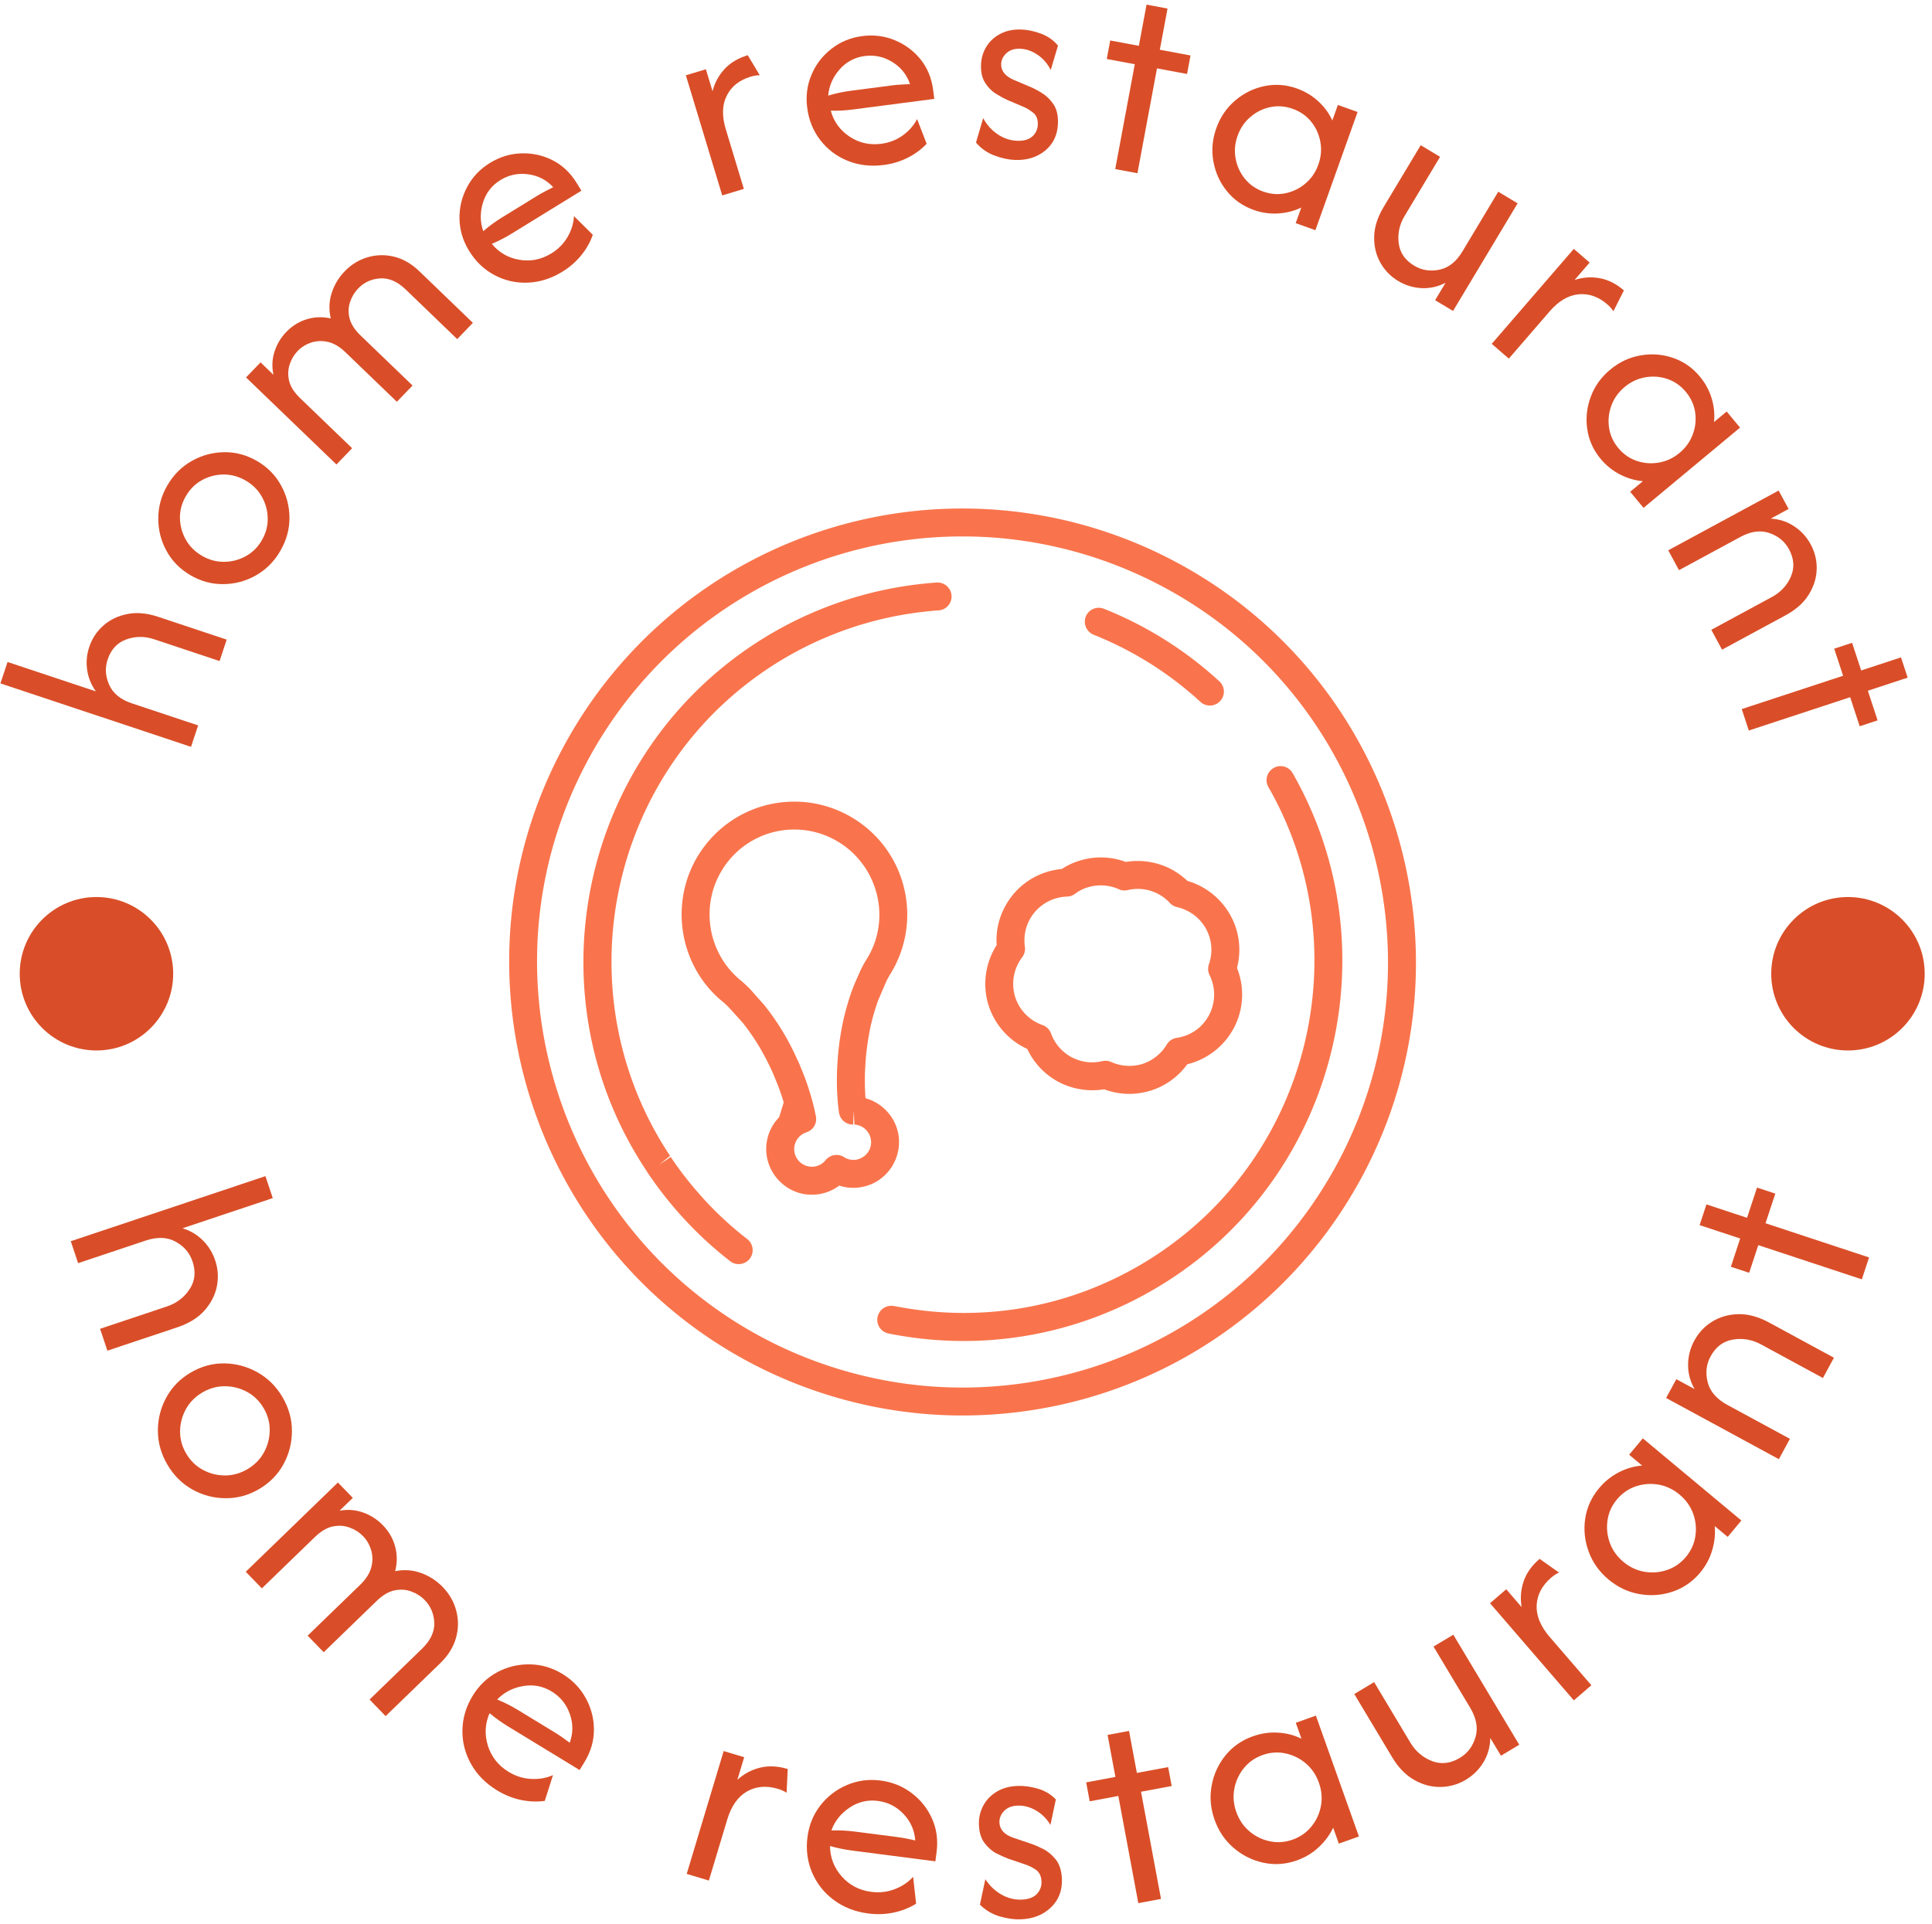 <svg xmlns="http://www.w3.org/2000/svg" version="1.1" xmlns:xlink="http://www.w3.org/1999/xlink" xmlns:svgjs="http://svgjs.dev/svgjs" width="2000" height="1992" viewBox="0 0 2000 1992"><g transform="matrix(1,0,0,1,-3.559,0)"><svg viewBox="0 0 281 280" data-background-color="#efefef" preserveAspectRatio="xMidYMid meet" height="1992" width="2000" xmlns="http://www.w3.org/2000/svg" xmlns:xlink="http://www.w3.org/1999/xlink"><g id="tight-bounds" transform="matrix(1,0,0,1,0.5,0)"><svg viewBox="0 0 280 280" height="280" width="280"><g><svg viewBox="0 0 280 280" height="280" width="280"><g><svg viewBox="0 0 280 280" height="280" width="280"><g id="textblocktransform"><svg viewBox="0 0 280 280" height="280" width="280" id="textblock"><g><svg viewBox="0 0 280 280" height="280" width="280"><g transform="matrix(1,0,0,1,74.028,74.003)"><svg viewBox="0 0 131.945 131.993" height="131.993" width="131.945"><g id="icon-0"><svg xmlns="http://www.w3.org/2000/svg" xmlns:xlink="http://www.w3.org/1999/xlink" version="1.1" x="0" y="0" viewBox="0.018 -0 99.963 100" enable-background="new 0 0 100 100" xml:space="preserve" id="jxe-0" width="131.945" height="131.993" class="icon-jxe-0" data-fill-palette-color="accent"><g fill="#f9744c" data-fill-palette-color="accent"><path d="M73.428 5.851A49.933 49.933 0 0 0 5.846 26.566C-7.075 50.918 2.212 81.241 26.562 94.161 33.768 97.979 41.848 100 49.953 100 68.526 100 85.462 89.826 94.157 73.444 107.077 49.095 97.778 18.77 73.428 5.851M28.003 91.439C5.156 79.307-3.564 50.855 8.556 28.008A46.87 46.87 0 0 1 50.039 3.079C57.638 3.079 65.224 4.975 71.987 8.571 94.836 20.69 103.556 49.143 91.435 71.991 83.269 87.375 67.38 96.921 49.953 96.921 42.353 96.921 34.766 95.024 28.003 91.439" fill="#f9744c" data-fill-palette-color="accent"></path><path d="M86.386 29.178A1.52 1.52 0 0 0 84.291 28.612 1.54 1.54 0 0 0 83.711 30.707C83.823 30.916 83.947 31.113 84.058 31.322 93.64 48.787 88.258 70.994 71.618 82.13 63.18 87.783 53.094 89.876 43.13 88.054 42.896 88.016 42.674 87.981 42.44 87.93A1.56 1.56 0 0 0 40.629 89.137C40.457 89.975 40.999 90.787 41.836 90.961 44.607 91.514 47.378 91.786 50.138 91.786 58.342 91.786 66.358 89.358 73.342 84.691 91.508 72.521 97.236 48.135 86.386 29.178" fill="#f9744c" data-fill-palette-color="accent"></path><path d="M25.799 80.183A37.3 37.3 0 0 1 20.909 75.501 37 37 0 0 1 17.83 71.498L16.549 72.361 17.756 71.375C5.969 53.639 10.772 29.561 28.459 17.71A38.84 38.84 0 0 1 46.762 11.281C46.959 11.256 47.157 11.244 47.354 11.231A1.523 1.523 0 0 0 48.782 9.593 1.54 1.54 0 0 0 47.144 8.164 41.8 41.8 0 0 0 26.747 15.147C7.656 27.946 2.458 53.935 15.133 72.989A4 4 0 0 1 15.268 73.211 42 42 0 0 0 18.594 77.534 41 41 0 0 0 24.383 82.989C24.654 83.212 24.987 83.309 25.32 83.309 25.788 83.309 26.231 83.1 26.539 82.718A1.556 1.556 0 0 0 26.268 80.551 16 16 0 0 1 25.799 80.183" fill="#f9744c" data-fill-palette-color="accent"></path><path d="M64.449 13.917A38.6 38.6 0 0 1 76.223 21.32C76.518 21.591 76.901 21.725 77.27 21.725 77.69 21.725 78.096 21.554 78.404 21.221A1.53 1.53 0 0 0 78.305 19.052 41.5 41.5 0 0 0 65.594 11.059 1.54 1.54 0 0 0 63.585 11.91C63.278 12.71 63.66 13.597 64.449 13.917" fill="#f9744c" data-fill-palette-color="accent"></path></g><path d="M42.932 69.048C42.612 67.089 41.134 65.525 39.299 65.02 39.275 64.639 39.25 64.257 39.237 63.875A36 36 0 0 1 39.237 62.261C39.262 61.696 39.299 61.127 39.336 60.562 39.447 59.378 39.62 58.246 39.841 57.187 40.062 56.189 40.358 55.155 40.703 54.207L41.627 52.063C41.75 51.817 41.861 51.632 41.935 51.497 41.935 51.484 42.058 51.287 42.071 51.274 45.322 45.955 44.115 39.143 39.472 35.251 39.004 34.856 38.512 34.5 37.97 34.167A12.4 12.4 0 0 0 31.466 32.319C27.106 32.319 23.14 34.548 20.849 38.257 17.634 43.517 18.78 50.426 23.485 54.319A1 1 0 0 0 23.608 54.418L23.707 54.504C23.818 54.615 23.99 54.762 24.2 54.971L25.752 56.684C26.368 57.459 26.983 58.334 27.525 59.234A28 28 0 0 1 29.089 62.251C29.31 62.78 29.532 63.311 29.73 63.828 29.926 64.358 30.099 64.862 30.247 65.368 30.259 65.405 30.271 65.429 30.284 65.467L29.78 67.116A5 5 0 0 0 28.425 71.453C28.425 71.476 28.437 71.501 28.437 71.526 28.832 73.681 30.617 75.369 32.797 75.628 32.994 75.64 33.192 75.653 33.388 75.653 33.659 75.653 33.93 75.639 34.201 75.591A5 5 0 0 0 36.406 74.654 5.04 5.04 0 0 0 38.796 74.828 5.2 5.2 0 0 0 40.138 74.408 5.07 5.07 0 0 0 42.932 69.048M38.805 71.622A1.8 1.8 0 0 1 38.288 71.794C37.808 71.868 37.328 71.77 36.933 71.511A1.556 1.556 0 0 0 34.901 71.845C34.606 72.225 34.174 72.473 33.707 72.546 33.522 72.583 33.337 72.583 33.153 72.558A1.943 1.943 0 0 1 32.66 68.826L32.783 68.778A1.53 1.53 0 0 0 33.829 67.015 23 23 0 0 0 33.189 64.467 29 29 0 0 0 32.61 62.741 68 68 0 0 0 31.908 61.016C31.859 60.893 31.797 60.783 31.736 60.672V60.66A28 28 0 0 0 30.159 57.641 28 28 0 0 0 28.139 54.746L26.575 52.985 26.341 52.752A14 14 0 0 0 25.737 52.196L25.478 51.975C21.918 49.018 21.057 43.822 23.483 39.868A9.3 9.3 0 0 1 31.464 35.396C33.189 35.396 34.876 35.876 36.354 36.788A9 9 0 0 1 38.46 38.562C41.121 41.568 41.649 46.063 39.482 49.598 39.47 49.621 39.396 49.733 39.383 49.758L39.284 49.917C39.185 50.091 39.038 50.348 38.89 50.644 38.828 50.755 38.779 50.866 38.717 50.99L38.138 52.307C38.126 52.32 38.089 52.43 38.076 52.455L37.805 53.144A29 29 0 0 0 36.832 56.532 31 31 0 0 0 36.266 60.3 50 50 0 0 0 36.155 62.16C36.143 62.775 36.143 63.38 36.155 63.959 36.193 64.846 36.254 65.732 36.377 66.595 36.487 67.37 37.153 67.937 37.941 67.925L38.003 66.385 38.077 67.925C38.976 67.975 39.74 68.652 39.888 69.55A1.925 1.925 0 0 1 38.805 71.622" fill="#f9744c" data-fill-palette-color="accent"></path><path d="M57.133 59.588A7.9 7.9 0 0 0 60.925 63.394 8.05 8.05 0 0 0 65.607 64.035 8 8 0 0 0 68.39 64.541C69.167 64.541 69.942 64.417 70.694 64.195A7.9 7.9 0 0 0 74.77 61.277 7.95 7.95 0 0 0 79.894 57.298 7.88 7.88 0 0 0 80.252 50.658 7.9 7.9 0 0 0 80.165 46.346 7.95 7.95 0 0 0 76.507 41.79 7.7 7.7 0 0 0 74.795 41.063 8.6 8.6 0 0 0 73.021 39.781 7.98 7.98 0 0 0 67.996 38.968 7.86 7.86 0 0 0 62.923 38.822 7.5 7.5 0 0 0 60.94 39.746 7.88 7.88 0 0 0 54.67 43.909 7.75 7.75 0 0 0 53.759 48.135 7.95 7.95 0 0 0 52.848 54.724 7.95 7.95 0 0 0 57.133 59.588M57.379 45.35A4.87 4.87 0 0 1 61.505 42.788C61.825 42.788 62.121 42.677 62.38 42.493A4.4 4.4 0 0 1 63.82 41.765 4.83 4.83 0 0 1 67.22 41.975C67.528 42.122 67.872 42.146 68.204 42.073A4.79 4.79 0 0 1 72.861 43.502C73.07 43.725 73.352 43.884 73.647 43.946 74.005 44.033 74.362 44.155 74.683 44.315A4.8 4.8 0 0 1 77.157 50.251C77.021 50.646 77.047 51.076 77.231 51.447A4.84 4.84 0 0 1 77.17 55.856C76.455 57.222 75.149 58.134 73.609 58.368A1.52 1.52 0 0 0 72.512 59.096 4.88 4.88 0 0 1 69.791 61.251 4.9 4.9 0 0 1 66.392 61.028 1.4 1.4 0 0 0 65.763 60.893 2 2 0 0 0 65.406 60.929 4.74 4.74 0 0 1 62.783 60.819 6 6 0 0 1 62.019 60.499 4.85 4.85 0 0 1 59.752 57.876 1.57 1.57 0 0 0 58.816 56.952 4.82 4.82 0 0 1 55.786 53.811 4.85 4.85 0 0 1 56.574 49.476C56.821 49.143 56.931 48.724 56.87 48.318A4.88 4.88 0 0 1 57.379 45.35" fill="#f9744c" data-fill-palette-color="accent"></path></svg></g></svg></g><g id="text-0"><path d="M28.77 105.567l-1.038 3.119-27.732-9.23 1.038-3.118 12.849 4.276c-0.683-0.959-1.104-1.998-1.265-3.118-0.165-1.128-0.065-2.239 0.299-3.332v0c0.411-1.235 1.095-2.275 2.052-3.123 0.957-0.847 2.117-1.406 3.479-1.677 1.364-0.278 2.865-0.144 4.503 0.401v0l9.97 3.318-1.038 3.119-9.538-3.175c-1.363-0.454-2.705-0.445-4.027 0.025-1.322 0.47-2.229 1.447-2.723 2.93v0c-0.405 1.215-0.327 2.446 0.232 3.691 0.553 1.243 1.658 2.14 3.314 2.691v0z" fill="#d94e28" data-fill-palette-color="primary"></path><path d="M40.712 80.202v0c-0.891 1.525-2.072 2.706-3.543 3.54-1.477 0.832-3.055 1.253-4.732 1.265-1.675 0.021-3.267-0.409-4.775-1.289v0c-1.525-0.891-2.688-2.069-3.487-3.535-0.808-1.464-1.21-3.041-1.206-4.733-0.002-1.695 0.443-3.306 1.334-4.831v0c0.901-1.543 2.087-2.724 3.557-3.545 1.465-0.823 3.035-1.246 4.71-1.266 1.67-0.024 3.267 0.409 4.792 1.299v0c1.508 0.881 2.664 2.056 3.469 3.525 0.811 1.473 1.22 3.051 1.229 4.735 0.003 1.68-0.447 3.292-1.348 4.835zM38.031 78.636v0c0.595-1.019 0.882-2.085 0.861-3.198-0.018-1.119-0.3-2.166-0.847-3.142-0.547-0.975-1.327-1.759-2.34-2.35v0c-1.019-0.595-2.087-0.891-3.206-0.889-1.118 0.003-2.169 0.271-3.153 0.806-0.974 0.532-1.759 1.307-2.354 2.326v0c-0.595 1.019-0.885 2.083-0.869 3.194 0.018 1.119 0.3 2.166 0.847 3.141 0.547 0.975 1.33 1.76 2.349 2.356v0c1.013 0.592 2.079 0.886 3.197 0.883 1.118-0.003 2.169-0.271 3.153-0.806 0.98-0.529 1.768-1.302 2.362-2.321z" fill="#d94e28" data-fill-palette-color="primary"></path><path d="M51.176 65.23l-2.28 2.367-13.157-12.669 2.112-2.193 1.879 1.81c-0.251-1.168-0.198-2.297 0.158-3.386 0.351-1.084 0.92-2.034 1.706-2.85v0c0.861-0.894 1.857-1.511 2.99-1.852 1.138-0.346 2.298-0.384 3.482-0.116v0c-0.296-1.277-0.25-2.511 0.137-3.7 0.383-1.195 1.009-2.243 1.879-3.147v0c0.959-0.996 2.071-1.679 3.337-2.051 1.261-0.377 2.548-0.406 3.861-0.088 1.313 0.319 2.539 1.027 3.681 2.127v0l7.787 7.499-2.28 2.368-7.503-7.226c-1.2-1.155-2.438-1.692-3.714-1.611-1.272 0.086-2.338 0.576-3.198 1.47v0c-0.533 0.554-0.926 1.21-1.179 1.967-0.253 0.758-0.276 1.555-0.069 2.391 0.216 0.835 0.747 1.66 1.591 2.473v0l7.569 7.289-2.279 2.367-7.504-7.225c-0.83-0.8-1.677-1.296-2.539-1.49-0.857-0.189-1.672-0.154-2.444 0.103-0.768 0.262-1.418 0.67-1.951 1.224v0c-0.524 0.544-0.91 1.193-1.157 1.946-0.253 0.758-0.281 1.56-0.084 2.405 0.207 0.845 0.74 1.681 1.6 2.509v0z" fill="#d94e28" data-fill-palette-color="primary"></path><path d="M81.78 39.533v0c-1.625 1-3.303 1.534-5.035 1.603-1.741 0.066-3.361-0.302-4.861-1.105-1.505-0.799-2.732-1.968-3.678-3.507v0c-0.905-1.47-1.373-3.022-1.406-4.657-0.036-1.64 0.332-3.185 1.102-4.634 0.762-1.451 1.869-2.623 3.322-3.517v0c1.435-0.884 2.958-1.349 4.567-1.398 1.615-0.052 3.135 0.283 4.561 1.005 1.42 0.725 2.583 1.823 3.487 3.292v0l0.7 1.137-10.163 6.256c-0.448 0.276-0.918 0.541-1.41 0.796-0.486 0.252-0.975 0.481-1.464 0.688v0c1.041 1.267 2.379 2.039 4.014 2.315 1.638 0.282 3.192-0.029 4.662-0.934v0c0.988-0.608 1.766-1.396 2.334-2.362 0.571-0.977 0.886-1.994 0.947-3.054v0l2.737 2.71c-0.366 1.065-0.926 2.058-1.68 2.982-0.75 0.929-1.662 1.724-2.736 2.384zM70.258 33.645v0c0.835-0.728 1.729-1.385 2.682-1.971v0l5.159-3.176c0.379-0.233 0.764-0.45 1.154-0.651 0.387-0.207 0.781-0.41 1.182-0.608v0c-0.987-1.063-2.208-1.689-3.663-1.879-1.449-0.193-2.788 0.089-4.016 0.845v0c-1.263 0.778-2.113 1.879-2.55 3.304-0.431 1.421-0.414 2.8 0.052 4.136z" fill="#d94e28" data-fill-palette-color="primary"></path><path d="M108.175 27.489l-3.146 0.953-5.292-17.482 2.914-0.882 0.97 3.204c0.307-1.22 0.884-2.293 1.731-3.218 0.847-0.926 1.977-1.602 3.39-2.03v0l1.749 2.915c-0.409-0.003-0.856 0.069-1.34 0.216v0c-1.633 0.494-2.785 1.41-3.459 2.748-0.679 1.34-0.728 2.971-0.145 4.894v0z" fill="#d94e28" data-fill-palette-color="primary"></path><path d="M128.544 24.007v0c-1.892 0.247-3.642 0.047-5.249-0.601-1.615-0.653-2.942-1.653-3.981-2.999-1.046-1.346-1.686-2.915-1.919-4.707v0c-0.223-1.712-0.015-3.32 0.625-4.824 0.639-1.511 1.607-2.77 2.904-3.775 1.289-1.011 2.78-1.627 4.471-1.848v0c1.671-0.218 3.251-0.019 4.739 0.596 1.494 0.614 2.744 1.543 3.749 2.785 0.998 1.243 1.609 2.721 1.832 4.432v0l0.173 1.324-11.834 1.543c-0.521 0.068-1.059 0.118-1.612 0.149-0.547 0.03-1.086 0.04-1.618 0.028v0c0.431 1.582 1.335 2.835 2.713 3.756 1.379 0.928 2.924 1.281 4.636 1.058v0c1.15-0.15 2.182-0.55 3.097-1.199 0.921-0.657 1.626-1.456 2.115-2.398v0l1.386 3.593c-0.77 0.821-1.688 1.498-2.754 2.032-1.065 0.54-2.223 0.892-3.473 1.055zM120.446 13.915v0c1.06-0.322 2.144-0.555 3.254-0.699v0l6.007-0.784c0.441-0.058 0.881-0.098 1.32-0.121 0.438-0.03 0.88-0.054 1.327-0.071v0c-0.465-1.374-1.322-2.445-2.571-3.214-1.243-0.769-2.579-1.061-4.01-0.874v0c-1.471 0.192-2.698 0.848-3.68 1.969-0.976 1.12-1.525 2.385-1.647 3.794z" fill="#d94e28" data-fill-palette-color="primary"></path><path d="M147.616 23.279v0c-0.936-0.036-1.93-0.252-2.981-0.65-1.051-0.391-1.945-1.018-2.682-1.883v0l1.046-3.553c0.53 0.978 1.232 1.761 2.107 2.347 0.868 0.593 1.811 0.909 2.828 0.947v0c0.97 0.037 1.71-0.175 2.221-0.634 0.503-0.453 0.768-1.027 0.794-1.721v0c0.03-0.788-0.208-1.374-0.713-1.757-0.505-0.39-0.957-0.664-1.355-0.821v0l-2.431-1.033c-0.438-0.199-0.963-0.489-1.576-0.87-0.62-0.374-1.15-0.907-1.589-1.599-0.44-0.685-0.639-1.566-0.598-2.644v0c0.037-0.97 0.303-1.854 0.799-2.651 0.496-0.791 1.18-1.409 2.054-1.855 0.867-0.446 1.88-0.647 3.039-0.603v0c0.91 0.035 1.857 0.236 2.841 0.603 0.978 0.361 1.8 0.939 2.465 1.733v0l-1.056 3.553c-0.451-0.908-1.081-1.64-1.89-2.197-0.815-0.564-1.668-0.863-2.557-0.897v0c-0.835-0.032-1.498 0.179-1.987 0.633-0.496 0.447-0.756 0.973-0.779 1.58v0c-0.018 0.485 0.127 0.929 0.435 1.332 0.309 0.396 0.782 0.728 1.42 0.995v0l2.43 1.034c0.445 0.179 0.988 0.466 1.627 0.861 0.646 0.389 1.213 0.937 1.699 1.643 0.479 0.713 0.696 1.656 0.651 2.829v0c-0.062 1.644-0.686 2.953-1.869 3.926-1.184 0.967-2.648 1.418-4.393 1.352z" fill="#d94e28" data-fill-palette-color="primary"></path><path d="M165.446 25.21l-3.231-0.602 2.846-15.261-4.076-0.76 0.503-2.695 4.165 0.777 1.119-5.995 3.052 0.57-1.119 5.995 4.464 0.832-0.502 2.694-4.375-0.815z" fill="#d94e28" data-fill-palette-color="primary"></path><path d="M182.344 30.545v0c-1.568-0.56-2.862-1.469-3.88-2.727-1.019-1.258-1.673-2.694-1.963-4.308-0.299-1.61-0.158-3.228 0.421-4.854v0c0.58-1.626 1.497-2.97 2.75-4.033 1.246-1.066 2.662-1.763 4.247-2.093 1.585-0.329 3.162-0.214 4.73 0.346v0c1.181 0.421 2.216 1.041 3.106 1.86 0.885 0.81 1.569 1.741 2.052 2.794v0l0.806-2.258 2.867 1.023-6.139 17.203-2.867-1.023 0.809-2.267c-1.036 0.496-2.154 0.781-3.354 0.854-1.209 0.077-2.404-0.095-3.585-0.517zM183.747 27.878v0c1.092 0.39 2.18 0.47 3.264 0.241 1.084-0.229 2.048-0.704 2.893-1.427 0.851-0.72 1.474-1.632 1.868-2.737v0c0.397-1.111 0.493-2.215 0.29-3.311-0.197-1.094-0.642-2.072-1.336-2.936-0.696-0.857-1.591-1.48-2.683-1.87v0c-1.092-0.39-2.179-0.473-3.261-0.251-1.084 0.229-2.048 0.704-2.893 1.427-0.851 0.72-1.475 1.636-1.871 2.747v0c-0.394 1.105-0.49 2.205-0.287 3.301 0.197 1.094 0.642 2.072 1.336 2.936 0.694 0.863 1.587 1.49 2.68 1.88z" fill="#d94e28" data-fill-palette-color="primary"></path><path d="M203.37 40.881v0c-1.093-0.655-1.954-1.546-2.585-2.671-0.625-1.122-0.922-2.381-0.894-3.779 0.038-1.4 0.496-2.832 1.373-4.295v0l5.4-9.002 2.819 1.69-5.166 8.612c-0.742 1.237-1.028 2.552-0.856 3.945 0.171 1.392 0.928 2.491 2.269 3.295v0c1.093 0.655 2.31 0.847 3.653 0.575 1.337-0.275 2.454-1.162 3.352-2.659v0l5.213-8.691 2.818 1.691-9.395 15.663-2.61-1.565 1.519-2.533c-1.133 0.578-2.302 0.836-3.507 0.774-1.205-0.062-2.339-0.412-3.403-1.05z" fill="#d94e28" data-fill-palette-color="primary"></path><path d="M219.488 52.189l-2.487-2.149 11.941-13.82 2.304 1.99-2.189 2.533c1.195-0.393 2.41-0.479 3.645-0.259 1.235 0.221 2.411 0.814 3.529 1.779v0l-1.529 3.037c-0.217-0.347-0.516-0.687-0.898-1.017v0c-1.291-1.115-2.681-1.599-4.172-1.453-1.495 0.143-2.9 0.974-4.213 2.495v0z" fill="#d94e28" data-fill-palette-color="primary"></path><path d="M232.85 66.784v0c-1.065-1.281-1.715-2.722-1.95-4.323-0.236-1.602-0.067-3.171 0.505-4.708 0.563-1.538 1.508-2.858 2.835-3.962v0c1.327-1.104 2.801-1.794 4.42-2.071 1.615-0.282 3.189-0.161 4.721 0.363 1.532 0.524 2.83 1.426 3.894 2.707v0c0.802 0.964 1.377 2.025 1.726 3.182 0.349 1.148 0.464 2.298 0.343 3.45v0l1.843-1.533 1.946 2.341-14.044 11.678-1.946-2.341 1.85-1.539c-1.145-0.101-2.252-0.425-3.321-0.974-1.079-0.549-2.02-1.306-2.822-2.27zM235.416 65.203v0c0.741 0.892 1.637 1.515 2.686 1.87 1.049 0.355 2.121 0.437 3.216 0.246 1.099-0.186 2.1-0.654 3.002-1.404v0c0.907-0.754 1.553-1.655 1.936-2.702 0.388-1.042 0.503-2.111 0.346-3.207-0.163-1.092-0.615-2.084-1.357-2.976v0c-0.741-0.892-1.634-1.517-2.678-1.876-1.049-0.355-2.121-0.437-3.216-0.246-1.099 0.186-2.102 0.656-3.01 1.411v0c-0.902 0.75-1.545 1.648-1.928 2.695-0.388 1.042-0.503 2.111-0.346 3.207 0.158 1.097 0.607 2.091 1.349 2.982z" fill="#d94e28" data-fill-palette-color="primary"></path><path d="M244.249 82.976l-1.565-2.89 16.063-8.695 1.449 2.677-2.597 1.406c1.266 0.073 2.404 0.447 3.412 1.12 1.011 0.664 1.81 1.539 2.398 2.624v0c0.619 1.144 0.911 2.355 0.874 3.632-0.037 1.277-0.422 2.506-1.157 3.685-0.731 1.185-1.855 2.189-3.373 3.01v0l-9.241 5.002-1.564-2.89 8.84-4.786c1.263-0.684 2.175-1.668 2.737-2.953 0.562-1.285 0.47-2.616-0.274-3.991v0c-0.61-1.127-1.56-1.912-2.851-2.356-1.285-0.447-2.695-0.255-4.23 0.577v0z" fill="#d94e28" data-fill-palette-color="primary"></path><path d="M254.405 106.314l-1.026-3.123 14.747-4.849-1.295-3.939 2.603-0.856 1.324 4.026 5.793-1.905 0.97 2.949-5.793 1.905 1.418 4.314-2.604 0.856-1.389-4.227z" fill="#d94e28" data-fill-palette-color="primary"></path><path d="M2.808 141.71c0-6.166 4.999-11.165 11.165-11.165 6.166 0 11.165 4.999 11.165 11.165 0 6.166-4.999 11.165-11.165 11.165-6.166 0-11.165-4.999-11.165-11.165z" fill="#d94e28" data-fill-palette-color="primary"></path><path d="M257.67 141.71c0-6.166 4.999-11.165 11.165-11.165 6.166 0 11.165 4.999 11.165 11.165 0 6.166-4.999 11.165-11.165 11.165-6.166 0-11.165-4.999-11.165-11.165z" fill="#d94e28" data-fill-palette-color="primary"></path></g><g id="text-1"><path d="M11.305 183.828l-1.068-3.194 28.323-9.47 1.068 3.194-13.13 4.39c1.15 0.355 2.135 0.943 2.956 1.763 0.822 0.82 1.419 1.79 1.794 2.908v0c0.421 1.26 0.501 2.53 0.24 3.812-0.263 1.275-0.868 2.444-1.813 3.507-0.948 1.056-2.259 1.864-3.935 2.425v0l-10.176 3.402-1.065-3.184 9.735-3.255c1.394-0.466 2.488-1.298 3.282-2.494 0.796-1.19 0.941-2.543 0.435-4.059v0c-0.415-1.24-1.232-2.197-2.453-2.87-1.22-0.673-2.678-0.726-4.372-0.159v0z" fill="#d94e28" data-fill-palette-color="secondary"></path><path d="M24.288 213.139v0c-0.911-1.553-1.37-3.195-1.376-4.926-0.004-1.725 0.408-3.342 1.235-4.851 0.821-1.505 2.002-2.71 3.543-3.614v0c1.553-0.911 3.184-1.355 4.892-1.333 1.709 0.022 3.315 0.455 4.82 1.3 1.513 0.848 2.725 2.048 3.636 3.601v0c0.924 1.576 1.384 3.226 1.378 4.949 0 1.719-0.409 3.327-1.228 4.823-0.815 1.502-1.999 2.708-3.552 3.619v0c-1.541 0.904-3.169 1.347-4.884 1.329-1.717-0.009-3.326-0.433-4.826-1.273-1.501-0.839-2.713-2.047-3.638-3.624zM27.027 211.533v0c0.611 1.041 1.417 1.83 2.421 2.367 1.001 0.547 2.072 0.821 3.214 0.823 1.142 0.002 2.234-0.302 3.275-0.912v0c1.035-0.607 1.831-1.41 2.387-2.408 0.556-0.998 0.842-2.069 0.859-3.212 0.021-1.138-0.274-2.227-0.885-3.268v0c-0.607-1.035-1.414-1.824-2.42-2.368-1.003-0.537-2.077-0.81-3.223-0.818-1.142-0.002-2.231 0.3-3.266 0.907v0c-1.041 0.611-1.839 1.415-2.396 2.414-0.552 1.004-0.836 2.073-0.851 3.207-0.017 1.143 0.278 2.233 0.885 3.268z" fill="#d94e28" data-fill-palette-color="secondary"></path><path d="M38.041 231.157l-2.343-2.419 13.41-12.989 2.167 2.237-1.925 1.865c1.205-0.219 2.355-0.127 3.45 0.277 1.095 0.394 2.046 1.008 2.853 1.84v0c0.882 0.91 1.478 1.952 1.788 3.126 0.31 1.173 0.308 2.358-0.006 3.554v0c1.311-0.256 2.566-0.167 3.765 0.268 1.209 0.434 2.261 1.114 3.157 2.038v0c0.98 1.012 1.639 2.172 1.976 3.479 0.342 1.302 0.325 2.618-0.048 3.947-0.374 1.329-1.142 2.557-2.305 3.683v0l-7.932 7.683-2.336-2.411 7.641-7.403c1.22-1.182 1.812-2.427 1.776-3.733-0.041-1.312-0.5-2.421-1.377-3.327v0c-0.549-0.567-1.207-0.99-1.975-1.268-0.763-0.284-1.578-0.335-2.444-0.154-0.856 0.182-1.718 0.693-2.585 1.533v0l-7.707 7.465-2.336-2.411 7.642-7.403c0.847-0.821 1.385-1.666 1.614-2.535 0.228-0.869 0.223-1.703-0.018-2.503-0.235-0.795-0.627-1.476-1.176-2.043v0c-0.535-0.552-1.186-0.968-1.954-1.247-0.763-0.284-1.58-0.337-2.451-0.161-0.861 0.177-1.732 0.692-2.613 1.547v0z" fill="#d94e28" data-fill-palette-color="secondary"></path><path d="M72.274 260.557v0c-1.664-1.014-2.928-2.294-3.794-3.841-0.866-1.546-1.284-3.191-1.256-4.935 0.032-1.749 0.527-3.41 1.485-4.981v0c0.919-1.508 2.117-2.657 3.594-3.448 1.473-0.784 3.046-1.163 4.72-1.137 1.678 0.02 3.259 0.483 4.745 1.388v0c1.474 0.898 2.607 2.071 3.399 3.517 0.796 1.441 1.193 2.978 1.192 4.612 0.002 1.628-0.454 3.193-1.37 4.696v0l-0.711 1.165-10.406-6.343c-0.461-0.281-0.919-0.584-1.376-0.91-0.463-0.329-0.903-0.669-1.321-1.018v0c-0.668 1.536-0.749 3.113-0.243 4.731 0.511 1.622 1.518 2.892 3.021 3.808v0c1.007 0.614 2.086 0.956 3.236 1.025 1.15 0.069 2.221-0.114 3.214-0.551v0l-1.195 3.748c-1.139 0.159-2.306 0.11-3.501-0.144-1.189-0.251-2.334-0.712-3.433-1.382zM72.282 247.331v0c1.05 0.427 2.065 0.939 3.043 1.536v0l5.285 3.221c0.386 0.235 0.762 0.48 1.128 0.735 0.368 0.264 0.735 0.531 1.099 0.8v0c0.507-1.389 0.511-2.788 0.012-4.197-0.499-1.41-1.379-2.499-2.639-3.267v0c-1.29-0.786-2.682-1.047-4.179-0.782-1.502 0.261-2.752 0.913-3.749 1.954z" fill="#d94e28" data-fill-palette-color="secondary"></path><path d="M103.086 273.678l-3.225-0.97 5.378-17.878 2.983 0.897-0.988 3.283c0.949-0.862 2.044-1.448 3.285-1.758 1.241-0.31 2.588-0.246 4.04 0.191v0l-0.163 3.457c-0.34-0.229-0.758-0.418-1.255-0.567v0c-1.672-0.503-3.174-0.377-4.506 0.376-1.328 0.762-2.287 2.125-2.877 4.088v0z" fill="#d94e28" data-fill-palette-color="secondary"></path><path d="M126.286 278.469v0c-1.932-0.25-3.609-0.904-5.029-1.965-1.42-1.06-2.472-2.393-3.155-3.997-0.683-1.611-0.906-3.329-0.67-5.155v0c0.226-1.752 0.853-3.289 1.88-4.611 1.026-1.315 2.31-2.302 3.85-2.96 1.541-0.664 3.174-0.885 4.898-0.662v0c1.712 0.221 3.224 0.831 4.536 1.83 1.313 0.992 2.302 2.235 2.966 3.727 0.665 1.486 0.884 3.102 0.659 4.847v0l-0.175 1.355-12.086-1.561c-0.535-0.069-1.077-0.16-1.628-0.271-0.557-0.113-1.097-0.244-1.621-0.393v0c0.015 1.674 0.583 3.148 1.703 4.421 1.127 1.274 2.563 2.024 4.309 2.249v0c1.17 0.151 2.295 0.024 3.373-0.38 1.079-0.405 1.983-1.008 2.712-1.812v0l0.433 3.911c-0.976 0.608-2.061 1.039-3.257 1.292-1.189 0.254-2.421 0.299-3.698 0.135zM120.912 266.384v0c1.133-0.037 2.268 0.018 3.405 0.165v0l6.138 0.792c0.448 0.058 0.891 0.129 1.329 0.213 0.444 0.091 0.887 0.186 1.33 0.284v0c-0.102-1.475-0.667-2.754-1.697-3.84-1.029-1.085-2.276-1.722-3.74-1.91v0c-1.498-0.193-2.876 0.135-4.135 0.985-1.265 0.85-2.142 1.953-2.63 3.311z" fill="#d94e28" data-fill-palette-color="secondary"></path><path d="M148.491 279.32v0c-0.95 0.037-1.978-0.105-3.084-0.427-1.099-0.322-2.059-0.892-2.88-1.71v0l0.788-3.705c0.617 0.954 1.392 1.697 2.323 2.228 0.938 0.537 1.926 0.786 2.964 0.745v0c0.99-0.038 1.725-0.31 2.205-0.814 0.479-0.511 0.706-1.117 0.679-1.817v0c-0.031-0.808-0.32-1.391-0.868-1.748-0.54-0.35-1.018-0.588-1.434-0.714v0l-2.564-0.872c-0.459-0.171-1.018-0.423-1.679-0.755-0.654-0.339-1.234-0.843-1.739-1.511-0.505-0.662-0.778-1.542-0.821-2.64v0c-0.039-0.997 0.165-1.919 0.611-2.767 0.446-0.847 1.094-1.53 1.945-2.049 0.85-0.526 1.868-0.811 3.054-0.857v0c0.93-0.036 1.91 0.095 2.94 0.392 1.03 0.291 1.911 0.817 2.642 1.578v0l-0.787 3.704c-0.534-0.897-1.236-1.598-2.106-2.104-0.87-0.506-1.763-0.741-2.679-0.706v0c-0.849 0.033-1.507 0.298-1.973 0.795-0.467 0.497-0.688 1.056-0.664 1.675v0c0.019 0.499 0.202 0.94 0.547 1.325 0.345 0.378 0.856 0.679 1.533 0.902v0l2.554 0.863c0.458 0.151 1.031 0.399 1.719 0.743 0.688 0.351 1.305 0.867 1.851 1.548 0.546 0.687 0.843 1.631 0.889 2.829v0c0.065 1.678-0.468 3.058-1.6 4.141-1.125 1.083-2.581 1.659-4.366 1.728z" fill="#d94e28" data-fill-palette-color="secondary"></path><path d="M168.874 276.35l-3.301 0.615-2.908-15.599-4.166 0.777-0.513-2.754 4.255-0.793-1.14-6.115 3.122-0.582 1.14 6.115 4.553-0.849 0.514 2.754-4.464 0.832z" fill="#d94e28" data-fill-palette-color="secondary"></path><path d="M188.651 270.744v0c-1.601 0.57-3.213 0.686-4.836 0.347-1.617-0.34-3.062-1.053-4.336-2.138-1.28-1.083-2.216-2.456-2.809-4.121v0c-0.59-1.658-0.733-3.314-0.427-4.968 0.301-1.646 0.971-3.112 2.009-4.398 1.047-1.282 2.37-2.207 3.971-2.777v0c1.213-0.432 2.43-0.611 3.652-0.538 1.225 0.065 2.371 0.358 3.437 0.88v0l-0.824-2.315 2.925-1.041 6.262 17.588-2.925 1.041-0.825-2.315c-0.503 1.059-1.207 2.008-2.111 2.845-0.896 0.841-1.95 1.478-3.163 1.91zM188.036 267.72v0c1.112-0.396 2.022-1.035 2.732-1.917 0.712-0.876 1.172-1.874 1.382-2.993 0.203-1.117 0.103-2.244-0.303-3.381v0c-0.403-1.131-1.036-2.065-1.899-2.802-0.87-0.735-1.859-1.22-2.966-1.456-1.107-0.236-2.217-0.155-3.328 0.24v0c-1.112 0.396-2.022 1.035-2.732 1.917-0.709 0.882-1.169 1.883-1.378 3.003-0.21 1.12-0.113 2.245 0.289 3.375v0c0.405 1.137 1.042 2.073 1.912 2.808 0.87 0.735 1.858 1.217 2.963 1.447 1.107 0.236 2.217 0.155 3.328-0.241z" fill="#d94e28" data-fill-palette-color="secondary"></path><path d="M213.223 259.012v0c-1.122 0.672-2.34 1.021-3.653 1.045-1.314 0.025-2.593-0.313-3.838-1.013-1.248-0.706-2.32-1.805-3.213-3.298v0l-5.52-9.213 2.889-1.731 5.275 8.806c0.759 1.267 1.805 2.161 3.14 2.681 1.336 0.512 2.69 0.357 4.06-0.464v0c1.122-0.672 1.88-1.677 2.274-3.012 0.394-1.336 0.134-2.768-0.781-4.295v0l-5.328-8.893 2.881-1.725 9.595 16.014-2.664 1.596-1.549-2.585c-0.025 1.296-0.354 2.472-0.987 3.527-0.639 1.059-1.499 1.912-2.581 2.56z" fill="#d94e28" data-fill-palette-color="secondary"></path><path d="M231.496 245.256l-2.55 2.2-12.194-14.137 2.359-2.034 2.239 2.596c-0.217-1.264-0.124-2.502 0.281-3.715 0.405-1.213 1.182-2.315 2.331-3.306v0l2.828 1.994c-0.375 0.164-0.76 0.415-1.152 0.754v0c-1.322 1.141-2.023 2.475-2.103 4.004-0.07 1.529 0.565 3.07 1.904 4.622v0z" fill="#d94e28" data-fill-palette-color="secondary"></path><path d="M247.325 228.867v0c-1.088 1.305-2.417 2.225-3.986 2.76-1.565 0.53-3.172 0.651-4.821 0.365-1.653-0.281-3.158-0.987-4.515-2.118v0c-1.352-1.127-2.317-2.48-2.896-4.06-0.578-1.57-0.747-3.173-0.508-4.808 0.249-1.636 0.917-3.106 2.006-4.411v0c0.825-0.989 1.781-1.763 2.87-2.321 1.088-0.568 2.224-0.898 3.407-0.992v0l-1.888-1.573 1.988-2.385 14.34 11.955-1.988 2.385-1.888-1.574c0.106 1.168-0.017 2.342-0.37 3.523-0.343 1.18-0.927 2.265-1.751 3.254zM245.257 226.577v0c0.756-0.906 1.214-1.92 1.376-3.04 0.167-1.116 0.056-2.209-0.333-3.28-0.393-1.065-1.054-1.984-1.981-2.757v0c-0.922-0.769-1.942-1.25-3.06-1.446-1.123-0.19-2.221-0.105-3.295 0.256-1.073 0.361-1.987 0.994-2.743 1.9v0c-0.756 0.906-1.214 1.92-1.375 3.04-0.162 1.12-0.048 2.216 0.341 3.287 0.389 1.071 1.045 1.99 1.966 2.758v0c0.927 0.773 1.952 1.254 3.075 1.445 1.123 0.19 2.219 0.103 3.286-0.263 1.073-0.361 1.987-0.994 2.743-1.9z" fill="#d94e28" data-fill-palette-color="secondary"></path><path d="M260.387 209.394l-1.606 2.96-16.408-8.905 1.485-2.738 2.658 1.443c-0.641-1.123-0.956-2.302-0.944-3.539 0.002-1.234 0.306-2.408 0.91-3.522v0c0.634-1.167 1.508-2.093 2.623-2.777 1.112-0.678 2.379-1.033 3.801-1.067 1.419-0.028 2.905 0.38 4.457 1.223v0l9.431 5.118-1.602 2.951-9.022-4.896c-1.292-0.701-2.646-0.934-4.063-0.698-1.414 0.23-2.502 1.047-3.263 2.452v0c-0.624 1.15-0.766 2.4-0.425 3.751 0.341 1.351 1.296 2.453 2.866 3.304v0z" fill="#d94e28" data-fill-palette-color="secondary"></path><path d="M271.906 182.995l-1.053 3.188-15.067-4.977-1.329 4.024-2.66-0.879 1.357-4.11-5.906-1.95 0.996-3.016 5.906 1.951 1.453-4.398 2.66 0.878-1.424 4.312z" fill="#d94e28" data-fill-palette-color="secondary"></path></g></svg></g></svg></g></svg></g></svg></g><defs></defs></svg><rect width="280" height="280" fill="none" stroke="none" visibility="hidden"></rect></g></svg></g></svg>
